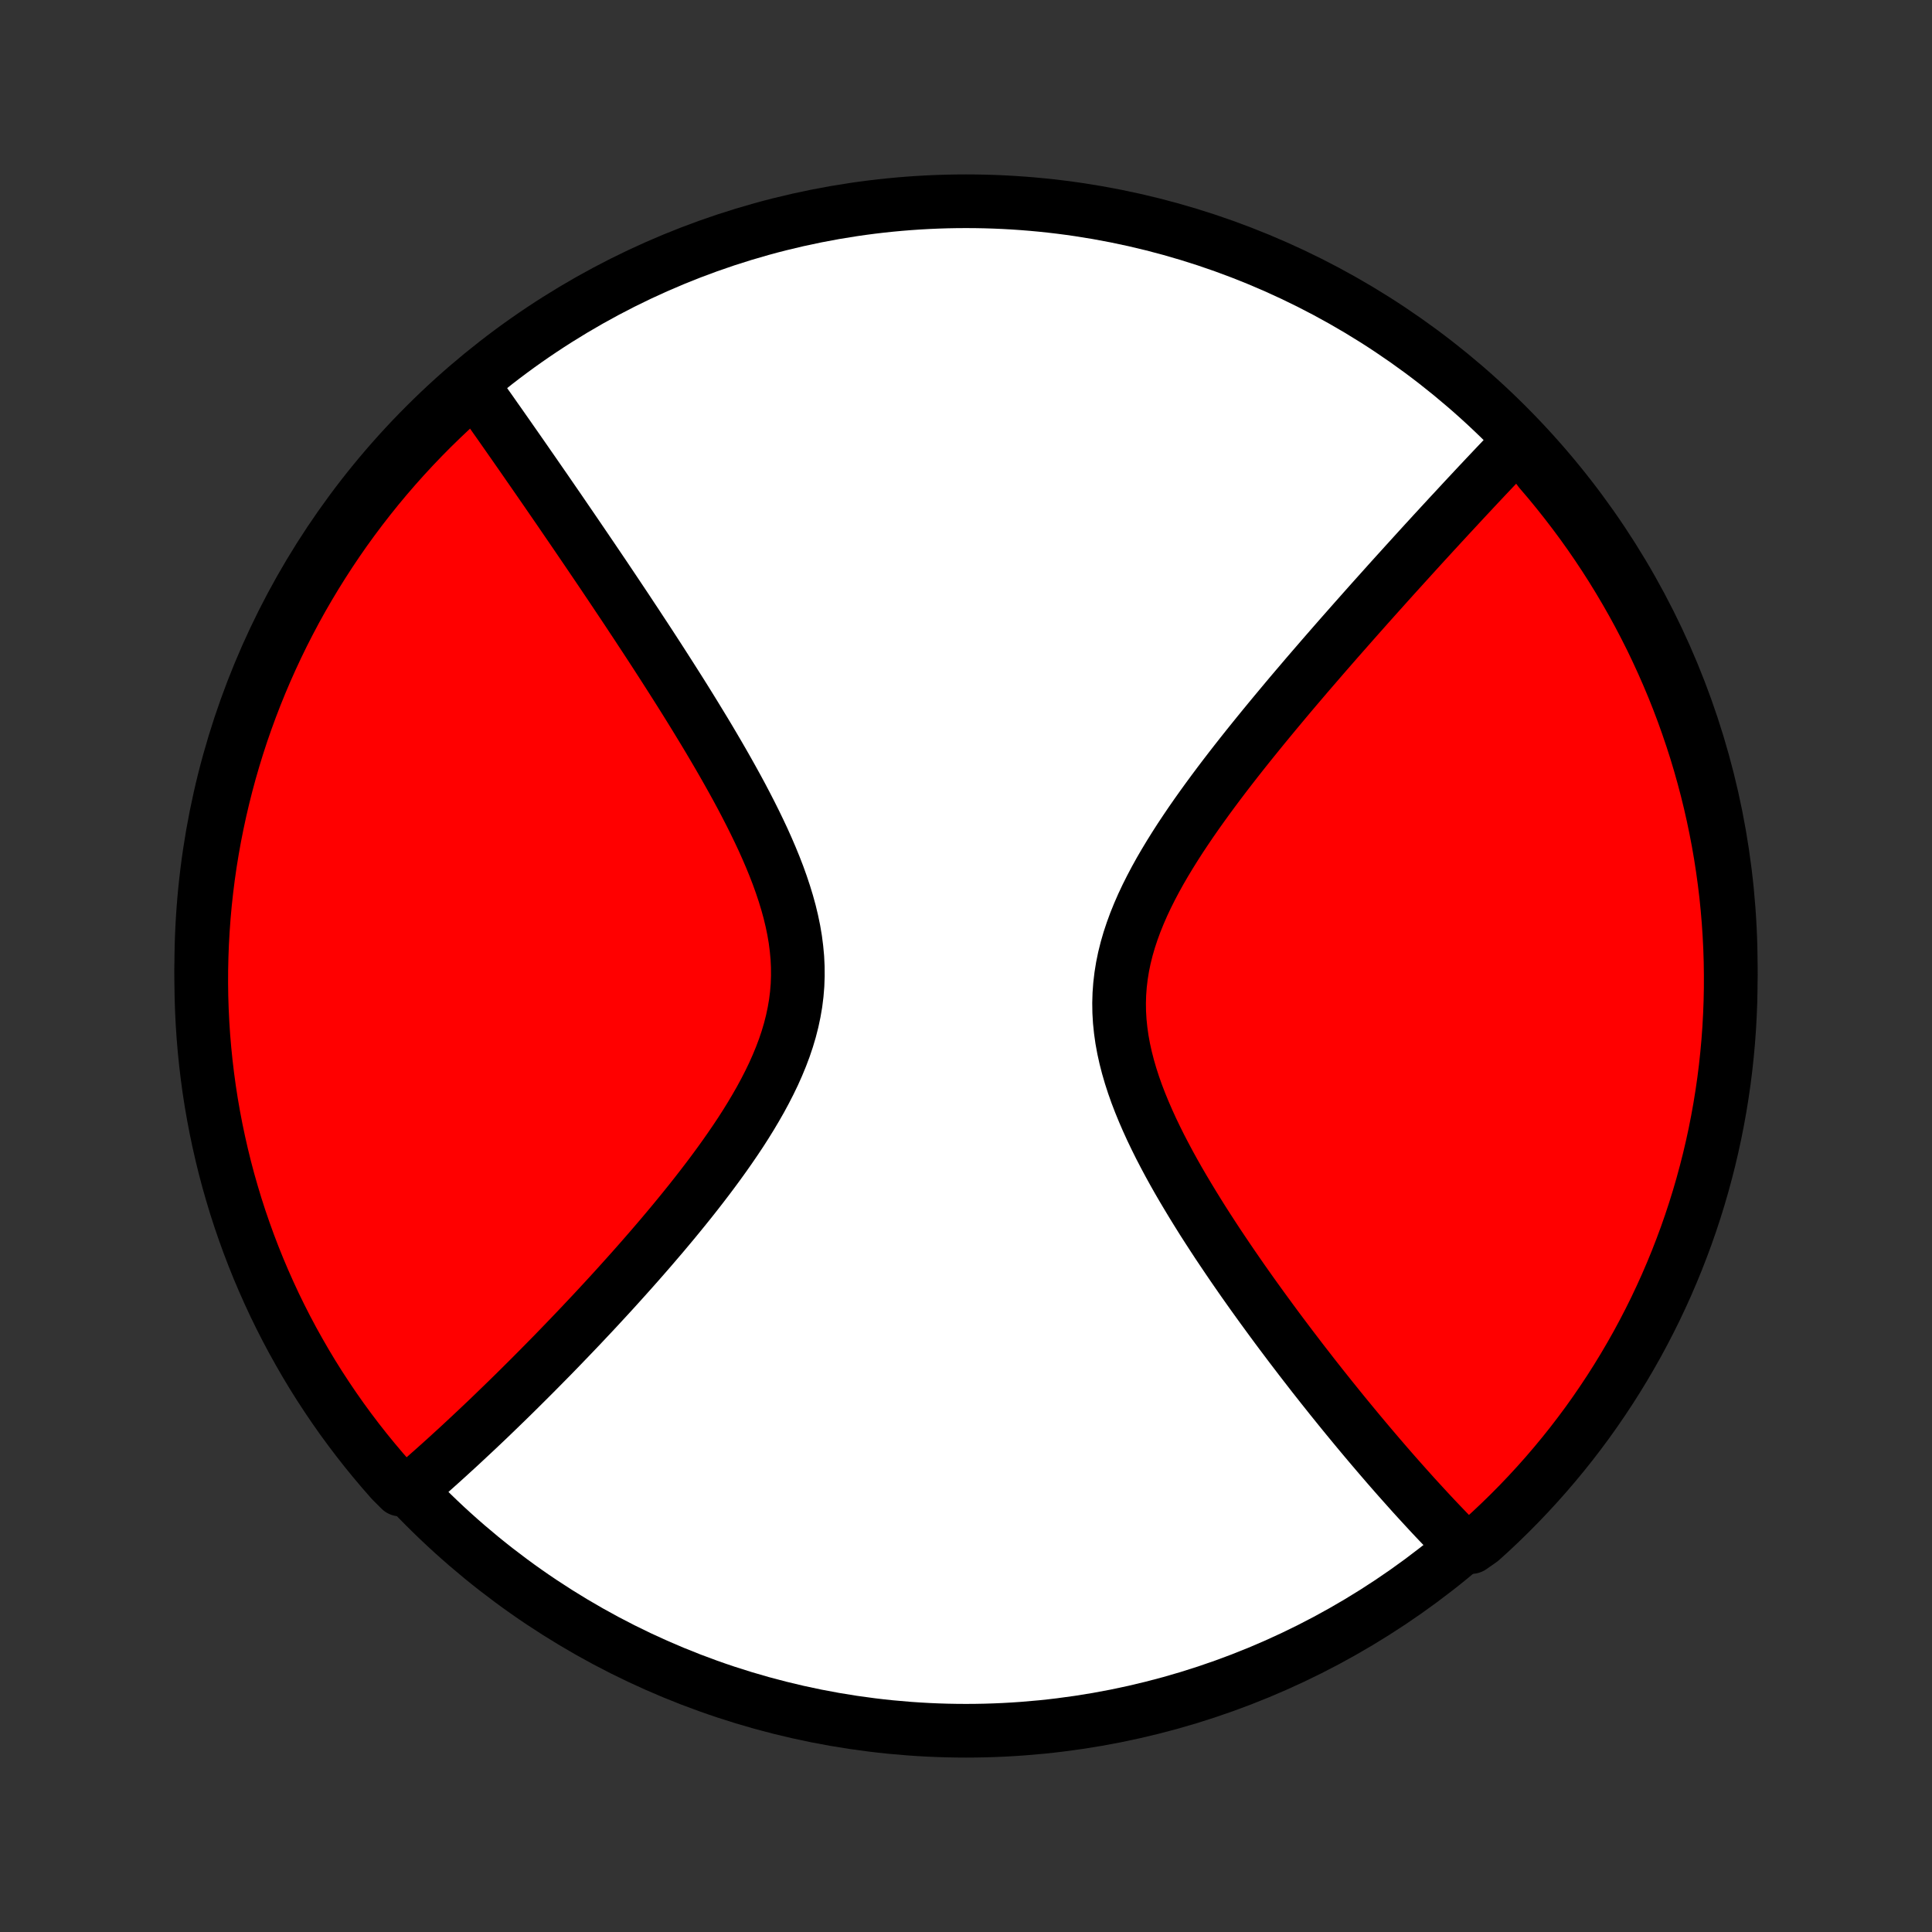 <?xml version="1.0" encoding="utf-8" standalone="no"?>
<!DOCTYPE svg PUBLIC "-//W3C//DTD SVG 1.1//EN"
  "http://www.w3.org/Graphics/SVG/1.1/DTD/svg11.dtd">
<!-- Created with matplotlib (http://matplotlib.org/) -->
<svg height="72pt" version="1.1" viewBox="0 0 72 72" width="72pt" xmlns="http://www.w3.org/2000/svg" xmlns:xlink="http://www.w3.org/1999/xlink">
 <rect x="0" y="0" width="72" height="72" fill="#333333" stroke="none"/>
 <defs>
  <style type="text/css">
*{stroke-linecap:butt;stroke-linejoin:round;}
  </style>
 </defs>
 <g id="figure_1">
  <g id="patch_1">
   <path d="
M0 72
L72 72
L72 0
L0 0
z
" style="fill:none;"/>
  </g>
  <g id="axes_1">
   <g id="PatchCollection_1">
    <defs>
     <path d="
M36 -7.5
C43.558 -7.5 50.808 -10.503 56.153 -15.848
C61.497 -21.192 64.5 -28.442 64.5 -36
C64.5 -43.558 61.497 -50.808 56.153 -56.153
C50.808 -61.497 43.558 -64.5 36 -64.5
C28.442 -64.5 21.192 -61.497 15.848 -56.153
C10.503 -50.808 7.5 -43.558 7.5 -36
C7.5 -28.442 10.503 -21.192 15.848 -15.848
C21.192 -10.503 28.442 -7.5 36 -7.5
z
" id="C0_0_a811fe30f3"/>
     <path d="
M56.653 -55.446
L56.527 -55.315
L56.274 -55.182
L56.146 -55.049
L56.018 -54.915
L55.889 -54.779
L55.76 -54.643
L55.63 -54.506
L55.499 -54.367
L55.367 -54.228
L55.235 -54.087
L55.101 -53.945
L54.967 -53.802
L54.832 -53.657
L54.696 -53.512
L54.559 -53.365
L54.421 -53.216
L54.282 -53.066
L54.142 -52.915
L54 -52.763
L53.858 -52.608
L53.714 -52.453
L53.569 -52.295
L53.423 -52.137
L53.276 -51.976
L53.127 -51.814
L52.977 -51.65
L52.826 -51.484
L52.673 -51.316
L52.519 -51.146
L52.363 -50.975
L52.206 -50.801
L52.047 -50.626
L51.886 -50.448
L51.724 -50.268
L51.561 -50.086
L51.395 -49.901
L51.228 -49.715
L51.059 -49.526
L50.888 -49.334
L50.716 -49.14
L50.542 -48.944
L50.366 -48.745
L50.188 -48.543
L50.008 -48.339
L49.826 -48.132
L49.643 -47.922
L49.457 -47.709
L49.27 -47.494
L49.081 -47.275
L48.89 -47.054
L48.697 -46.83
L48.503 -46.602
L48.306 -46.371
L48.108 -46.138
L47.909 -45.901
L47.708 -45.66
L47.505 -45.417
L47.301 -45.17
L47.095 -44.92
L46.889 -44.667
L46.681 -44.41
L46.472 -44.15
L46.263 -43.887
L46.053 -43.62
L45.843 -43.35
L45.633 -43.077
L45.423 -42.8
L45.214 -42.52
L45.005 -42.236
L44.798 -41.95
L44.592 -41.66
L44.388 -41.367
L44.187 -41.07
L43.988 -40.771
L43.794 -40.469
L43.603 -40.163
L43.417 -39.855
L43.236 -39.544
L43.062 -39.23
L42.895 -38.914
L42.735 -38.595
L42.584 -38.274
L42.443 -37.951
L42.311 -37.625
L42.191 -37.297
L42.082 -36.968
L41.986 -36.636
L41.903 -36.303
L41.834 -35.968
L41.78 -35.633
L41.74 -35.295
L41.715 -34.958
L41.705 -34.619
L41.71 -34.279
L41.73 -33.94
L41.765 -33.6
L41.813 -33.26
L41.875 -32.921
L41.95 -32.582
L42.037 -32.244
L42.135 -31.907
L42.244 -31.57
L42.362 -31.236
L42.49 -30.903
L42.626 -30.571
L42.769 -30.242
L42.918 -29.915
L43.074 -29.59
L43.234 -29.268
L43.4 -28.949
L43.569 -28.632
L43.742 -28.318
L43.918 -28.007
L44.097 -27.7
L44.278 -27.396
L44.46 -27.095
L44.644 -26.797
L44.828 -26.503
L45.014 -26.213
L45.2 -25.926
L45.386 -25.642
L45.573 -25.363
L45.759 -25.087
L45.944 -24.815
L46.13 -24.546
L46.314 -24.281
L46.498 -24.02
L46.681 -23.762
L46.863 -23.509
L47.044 -23.258
L47.224 -23.012
L47.402 -22.769
L47.579 -22.529
L47.755 -22.293
L47.93 -22.061
L48.103 -21.831
L48.275 -21.606
L48.445 -21.383
L48.614 -21.164
L48.782 -20.948
L48.947 -20.735
L49.112 -20.526
L49.275 -20.319
L49.437 -20.116
L49.597 -19.915
L49.757 -19.717
L49.914 -19.522
L50.07 -19.33
L50.225 -19.141
L50.379 -18.954
L50.531 -18.77
L50.682 -18.588
L50.832 -18.409
L50.98 -18.233
L51.128 -18.058
L51.274 -17.887
L51.419 -17.717
L51.563 -17.55
L51.706 -17.384
L51.848 -17.221
L51.989 -17.06
L52.129 -16.901
L52.268 -16.745
L52.406 -16.59
L52.543 -16.437
L52.679 -16.285
L52.815 -16.136
L52.95 -15.989
L53.084 -15.843
L53.217 -15.699
L53.35 -15.556
L53.482 -15.415
L53.614 -15.276
L53.745 -15.139
L53.875 -15.003
L54.005 -14.868
L54.135 -14.735
L54.264 -14.603
L54.392 -14.473
L54.826 -14.345
L55.196 -14.603
L55.561 -14.934
L55.92 -15.273
L56.272 -15.617
L56.619 -15.968
L56.959 -16.325
L57.293 -16.688
L57.62 -17.056
L57.941 -17.431
L58.255 -17.811
L58.563 -18.197
L58.863 -18.588
L59.157 -18.984
L59.443 -19.386
L59.722 -19.793
L59.994 -20.204
L60.259 -20.621
L60.516 -21.042
L60.766 -21.468
L61.009 -21.898
L61.243 -22.332
L61.47 -22.77
L61.69 -23.213
L61.901 -23.66
L62.105 -24.11
L62.3 -24.564
L62.488 -25.021
L62.667 -25.482
L62.839 -25.945
L63.002 -26.412
L63.157 -26.882
L63.304 -27.355
L63.442 -27.83
L63.572 -28.308
L63.694 -28.788
L63.807 -29.27
L63.912 -29.755
L64.008 -30.241
L64.096 -30.729
L64.175 -31.219
L64.246 -31.71
L64.308 -32.202
L64.361 -32.696
L64.406 -33.19
L64.442 -33.685
L64.469 -34.182
L64.488 -34.678
L64.498 -35.175
L64.499 -35.673
L64.492 -36.17
L64.476 -36.667
L64.451 -37.165
L64.418 -37.661
L64.376 -38.158
L64.326 -38.653
L64.266 -39.148
L64.198 -39.642
L64.122 -40.135
L64.037 -40.626
L63.943 -41.116
L63.841 -41.605
L63.731 -42.092
L63.612 -42.577
L63.484 -43.06
L63.349 -43.541
L63.205 -44.019
L63.052 -44.495
L62.891 -44.969
L62.723 -45.439
L62.546 -45.907
L62.361 -46.372
L62.167 -46.834
L61.966 -47.292
L61.757 -47.747
L61.541 -48.199
L61.316 -48.646
L61.084 -49.09
L60.844 -49.53
L60.596 -49.966
L60.341 -50.397
L60.079 -50.824
L59.809 -51.247
L59.532 -51.665
L59.248 -52.078
L58.957 -52.486
L58.658 -52.889
L58.353 -53.287
L58.041 -53.68
L57.723 -54.068
L57.397 -54.449
z
" id="C0_1_3373c34ce0"/>
     <path d="
M17.599 -57.642
L17.704 -57.494
L17.81 -57.345
L17.917 -57.195
L18.024 -57.043
L18.131 -56.891
L18.24 -56.738
L18.349 -56.583
L18.458 -56.427
L18.569 -56.27
L18.68 -56.112
L18.791 -55.953
L18.904 -55.792
L19.017 -55.63
L19.131 -55.467
L19.246 -55.302
L19.362 -55.136
L19.479 -54.968
L19.597 -54.798
L19.715 -54.627
L19.835 -54.455
L19.956 -54.28
L20.078 -54.104
L20.201 -53.926
L20.325 -53.747
L20.45 -53.565
L20.576 -53.382
L20.704 -53.196
L20.833 -53.009
L20.963 -52.819
L21.094 -52.627
L21.227 -52.433
L21.361 -52.237
L21.496 -52.039
L21.633 -51.838
L21.771 -51.635
L21.911 -51.429
L22.052 -51.221
L22.195 -51.01
L22.339 -50.797
L22.485 -50.581
L22.632 -50.362
L22.781 -50.14
L22.931 -49.916
L23.083 -49.688
L23.237 -49.458
L23.392 -49.225
L23.548 -48.988
L23.707 -48.749
L23.866 -48.506
L24.028 -48.26
L24.191 -48.011
L24.355 -47.759
L24.521 -47.503
L24.688 -47.244
L24.856 -46.982
L25.026 -46.716
L25.197 -46.447
L25.369 -46.175
L25.542 -45.899
L25.716 -45.619
L25.89 -45.337
L26.065 -45.05
L26.241 -44.761
L26.417 -44.468
L26.592 -44.172
L26.768 -43.872
L26.943 -43.569
L27.117 -43.263
L27.29 -42.954
L27.462 -42.642
L27.632 -42.327
L27.799 -42.009
L27.964 -41.688
L28.126 -41.364
L28.284 -41.038
L28.438 -40.71
L28.586 -40.38
L28.729 -40.047
L28.866 -39.712
L28.996 -39.376
L29.117 -39.039
L29.23 -38.7
L29.334 -38.36
L29.428 -38.019
L29.51 -37.677
L29.581 -37.335
L29.639 -36.993
L29.683 -36.65
L29.715 -36.308
L29.731 -35.967
L29.733 -35.626
L29.721 -35.286
L29.693 -34.947
L29.651 -34.609
L29.593 -34.273
L29.522 -33.939
L29.437 -33.606
L29.339 -33.276
L29.228 -32.947
L29.105 -32.621
L28.971 -32.297
L28.828 -31.976
L28.674 -31.657
L28.512 -31.341
L28.343 -31.028
L28.166 -30.718
L27.983 -30.41
L27.795 -30.106
L27.602 -29.805
L27.404 -29.508
L27.203 -29.214
L26.999 -28.923
L26.792 -28.635
L26.583 -28.351
L26.373 -28.071
L26.161 -27.794
L25.949 -27.521
L25.736 -27.251
L25.522 -26.985
L25.309 -26.723
L25.096 -26.464
L24.883 -26.209
L24.671 -25.957
L24.459 -25.709
L24.249 -25.464
L24.04 -25.224
L23.832 -24.986
L23.625 -24.752
L23.42 -24.522
L23.216 -24.295
L23.014 -24.071
L22.814 -23.851
L22.615 -23.634
L22.418 -23.421
L22.223 -23.21
L22.029 -23.003
L21.837 -22.799
L21.648 -22.598
L21.459 -22.4
L21.273 -22.205
L21.088 -22.013
L20.906 -21.824
L20.725 -21.637
L20.546 -21.453
L20.368 -21.273
L20.192 -21.094
L20.018 -20.918
L19.846 -20.745
L19.675 -20.574
L19.506 -20.406
L19.339 -20.24
L19.173 -20.076
L19.009 -19.915
L18.846 -19.756
L18.684 -19.599
L18.524 -19.444
L18.366 -19.291
L18.209 -19.14
L18.053 -18.992
L17.898 -18.845
L17.745 -18.7
L17.592 -18.557
L17.441 -18.416
L17.291 -18.276
L17.143 -18.138
L16.995 -18.002
L16.848 -17.868
L16.703 -17.735
L16.558 -17.604
L16.414 -17.474
L16.271 -17.346
L16.129 -17.219
L15.987 -17.094
L15.847 -16.97
L15.707 -16.848
L15.568 -16.727
L15.429 -16.608
L14.918 -16.489
L14.587 -16.821
L14.262 -17.192
L13.944 -17.569
L13.632 -17.951
L13.327 -18.339
L13.029 -18.732
L12.738 -19.13
L12.454 -19.534
L12.178 -19.942
L11.908 -20.355
L11.646 -20.773
L11.392 -21.196
L11.145 -21.624
L10.905 -22.055
L10.673 -22.491
L10.449 -22.931
L10.232 -23.375
L10.024 -23.823
L9.823 -24.275
L9.63 -24.73
L9.446 -25.188
L9.269 -25.65
L9.101 -26.115
L8.94 -26.583
L8.788 -27.054
L8.645 -27.528
L8.509 -28.004
L8.382 -28.483
L8.264 -28.963
L8.154 -29.447
L8.052 -29.932
L7.959 -30.419
L7.874 -30.907
L7.798 -31.397
L7.731 -31.889
L7.672 -32.382
L7.622 -32.876
L7.58 -33.37
L7.547 -33.866
L7.523 -34.362
L7.507 -34.859
L7.5 -35.356
L7.502 -35.854
L7.513 -36.351
L7.532 -36.849
L7.56 -37.346
L7.596 -37.842
L7.641 -38.338
L7.695 -38.834
L7.757 -39.328
L7.828 -39.822
L7.908 -40.314
L7.996 -40.805
L8.093 -41.294
L8.198 -41.782
L8.312 -42.269
L8.434 -42.753
L8.564 -43.235
L8.703 -43.715
L8.85 -44.193
L9.005 -44.668
L9.169 -45.14
L9.341 -45.61
L9.521 -46.077
L9.709 -46.541
L9.905 -47.001
L10.109 -47.458
L10.321 -47.912
L10.54 -48.362
L10.768 -48.808
L11.003 -49.251
L11.245 -49.689
L11.496 -50.123
L11.754 -50.553
L12.019 -50.978
L12.291 -51.399
L12.571 -51.816
L12.857 -52.227
L13.151 -52.633
L13.452 -53.035
L13.76 -53.431
L14.074 -53.822
L14.395 -54.207
L14.723 -54.587
L15.057 -54.961
L15.398 -55.33
L15.744 -55.692
L16.097 -56.049
L16.456 -56.399
L16.821 -56.744
z
" id="C0_2_cfcaf9a0b1"/>
    </defs>
    <g clip-path="url(#p1bffca34e9)">
     <use style="fill:#ffffff;stroke:#000000;stroke-width:2.0;" x="0.0" xlink:href="#C0_0_a811fe30f3" y="72.0"/>
    </g>
    <g clip-path="url(#p1bffca34e9)">
     <use style="fill:#ff0000;stroke:#000000;stroke-width:2.0;" x="0.0" xlink:href="#C0_1_3373c34ce0" y="72.0"/>
    </g>
    <g clip-path="url(#p1bffca34e9)">
     <use style="fill:#ff0000;stroke:#000000;stroke-width:2.0;" x="0.0" xlink:href="#C0_2_cfcaf9a0b1" y="72.0"/>
    </g>
   </g>
  </g>
 </g>
 <defs>
  <clipPath id="p1bffca34e9">
   <rect height="72.0" width="72.0" x="0.0" y="0.0"/>
  </clipPath>
 </defs>
</svg>
